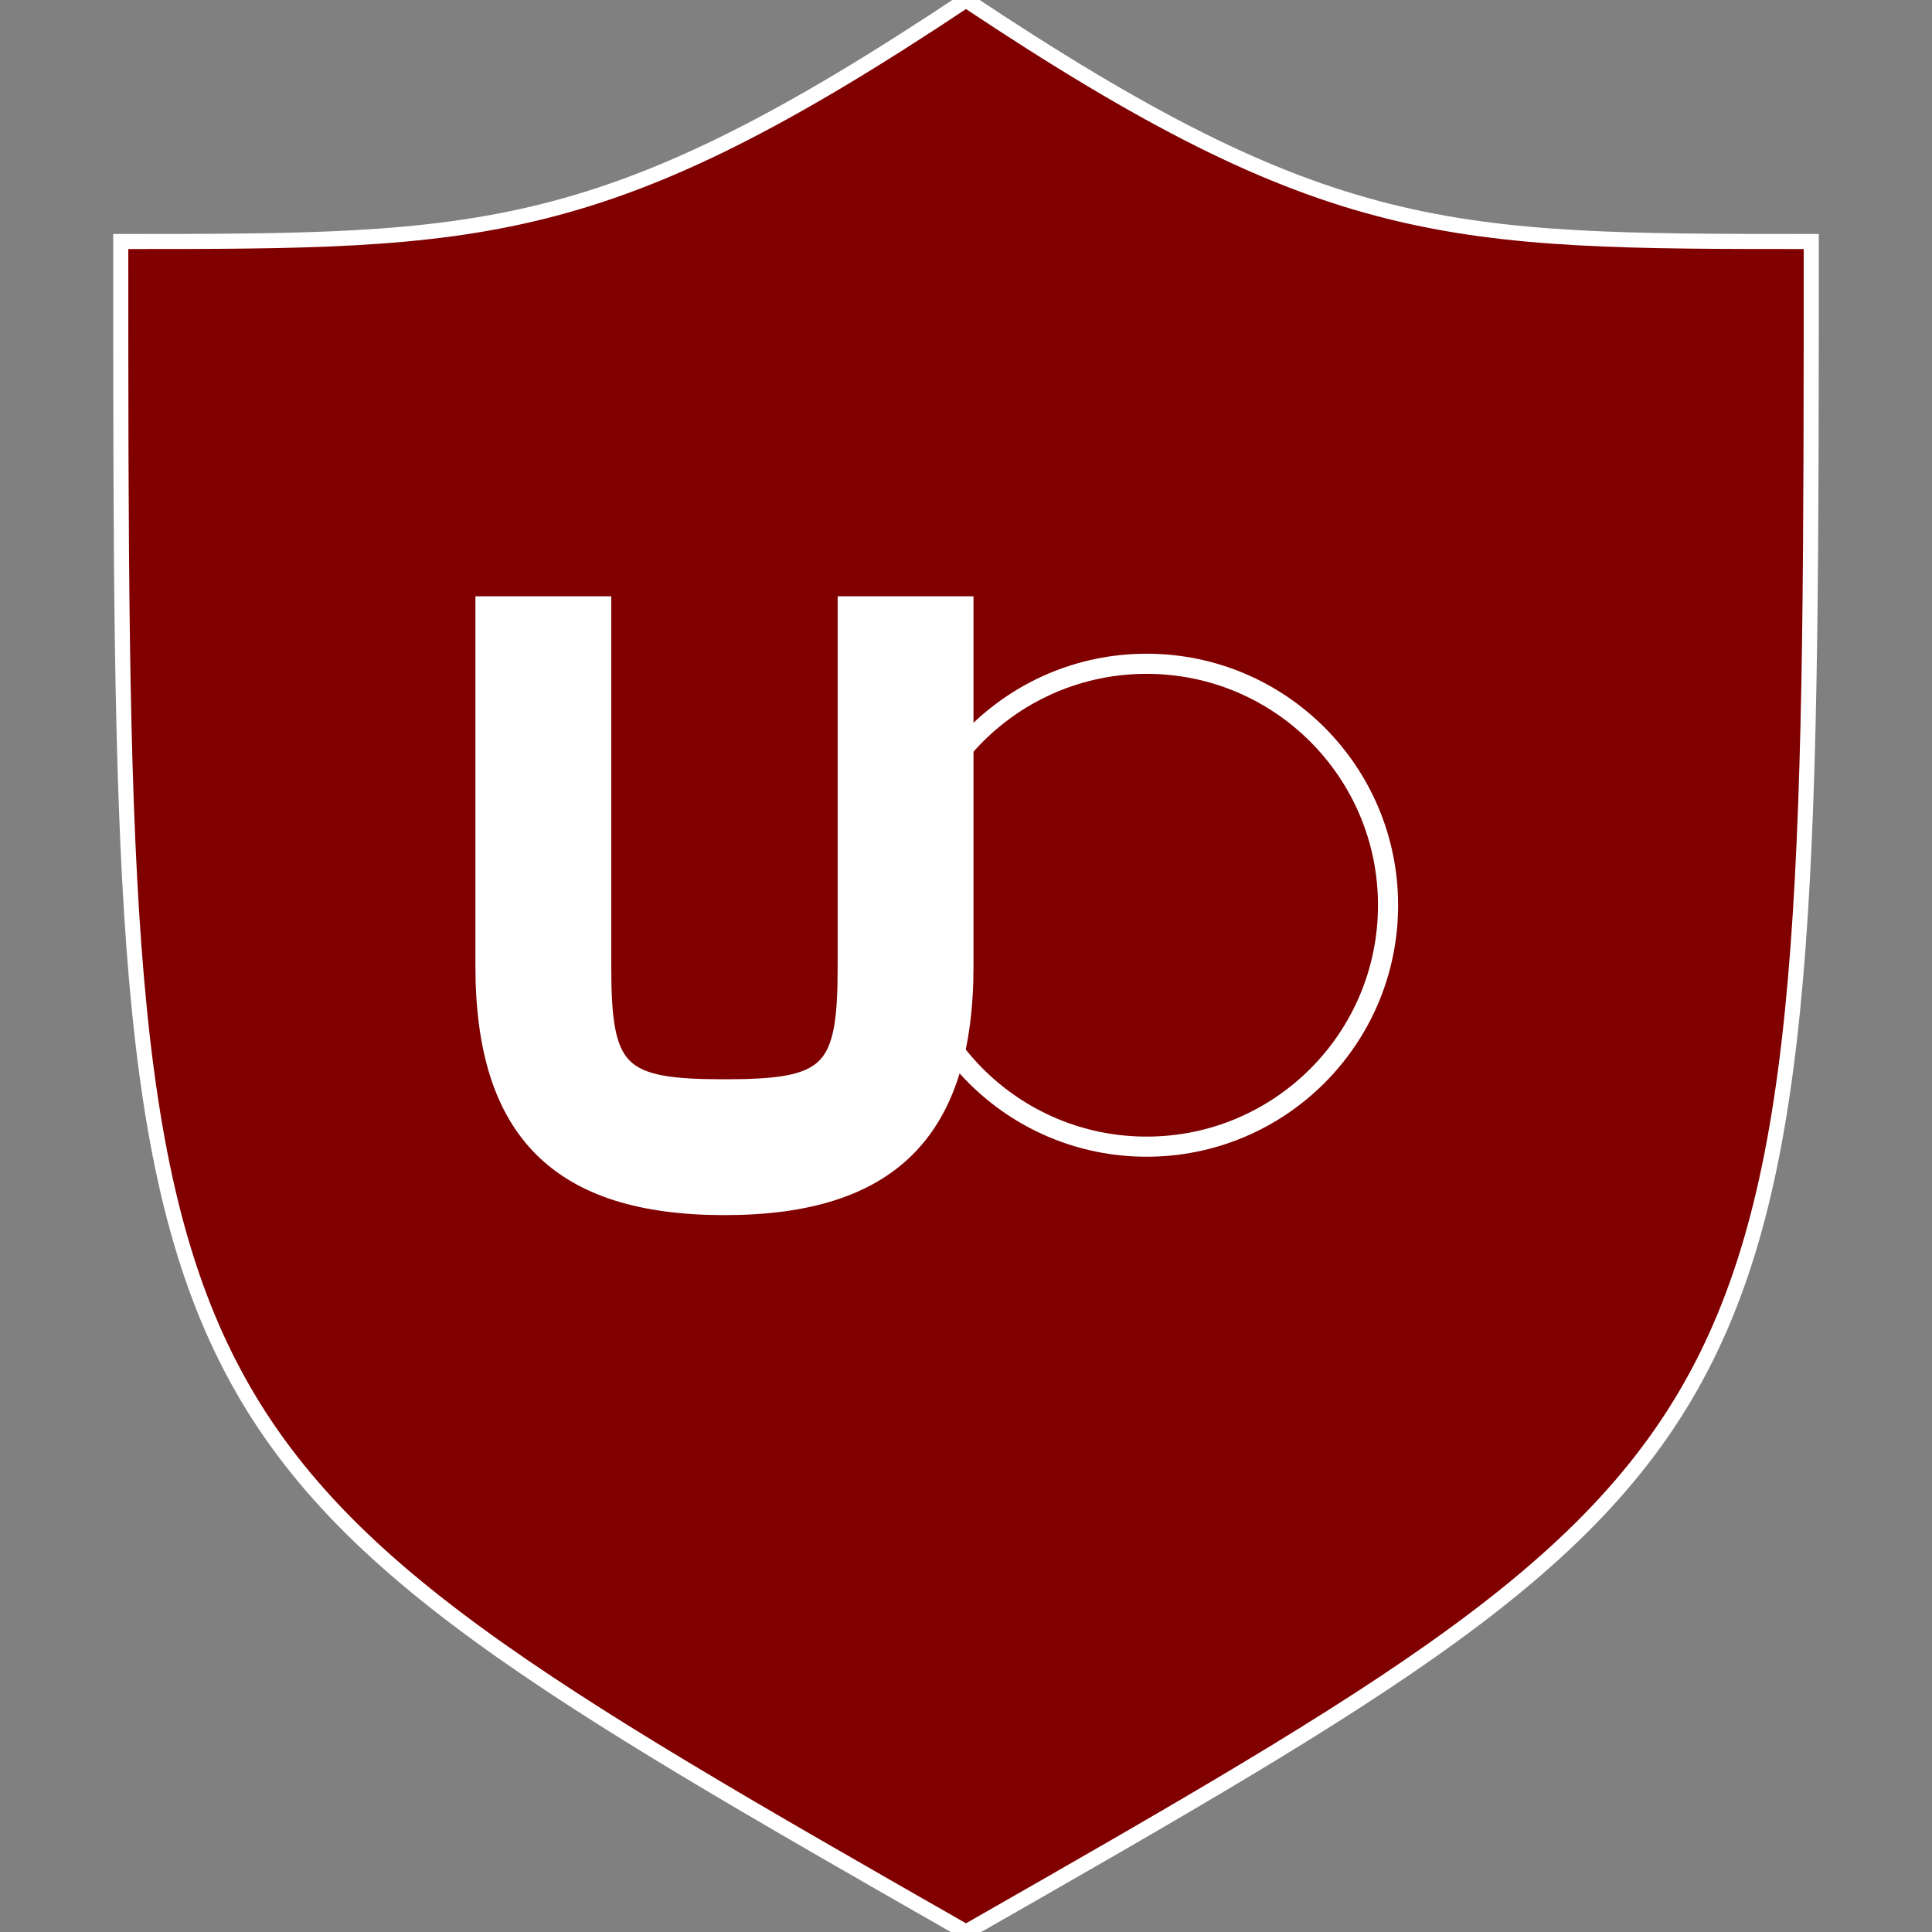 <svg xmlns="http://www.w3.org/2000/svg" width="128" height="128" xmlns:xlink="http://www.w3.org/1999/xlink">
  <rect width="100%" height="100%" fill="#808080" stroke="none"/>
  <defs>
    <linearGradient>
      <stop offset="0" stop-color="#600000" /><stop offset="1" stop-color="#700000" />
    </linearGradient>
    <linearGradient>
      <stop offset="0" stop-color="#90000f" stop-opacity=".941" /><stop offset="1" stop-color="#800000" />
    </linearGradient>
    <linearGradient id="a">
      <stop offset="0" /><stop offset="1" stop-opacity="0" />
    </linearGradient>
    <radialGradient cx="82.145" cy="81.055" r="22.573" xlink:href="#a" fx="82.145" fy="81.055"
                    gradientTransform="matrix(1 0 0 1.258 0 -20.947)" gradientUnits="userSpaceOnUse" />
  </defs>
  <path fill="#800000" stroke="#fff"
        d="M64 128c56-32 56-32 56-112-24 0-32 0-56-16m0 128C8 96 8 96 8 16c24 0 32 0 56-16" stroke-linecap="round" />
  <g stroke="#fff" transform="translate(-17.873 -17.325)" letter-spacing="0" word-spacing="0">
    <ellipse cx="102.123" cy="81.325" fill="none" ry="12"
             style="text-align:center;line-height:125%;-inkscape-font-specification:Ubuntu" font-size="100.219"
             text-anchor="middle" rx="12" font-family="Ubuntu" transform="matrix(1.333 0 0 1.333 -42.291 -31.108)" />
    <path fill="#fff" d="M81.87 81.33c0 11-5 16-16 16s-16-5-16-16v-24h8v24c0 7 1 8 8 8s8-1 8-8v-24h8z"
          style="-inkscape-font-specification:Ubuntu" font-family="Ubuntu" font-size="73.201" />
  </g>
</svg>